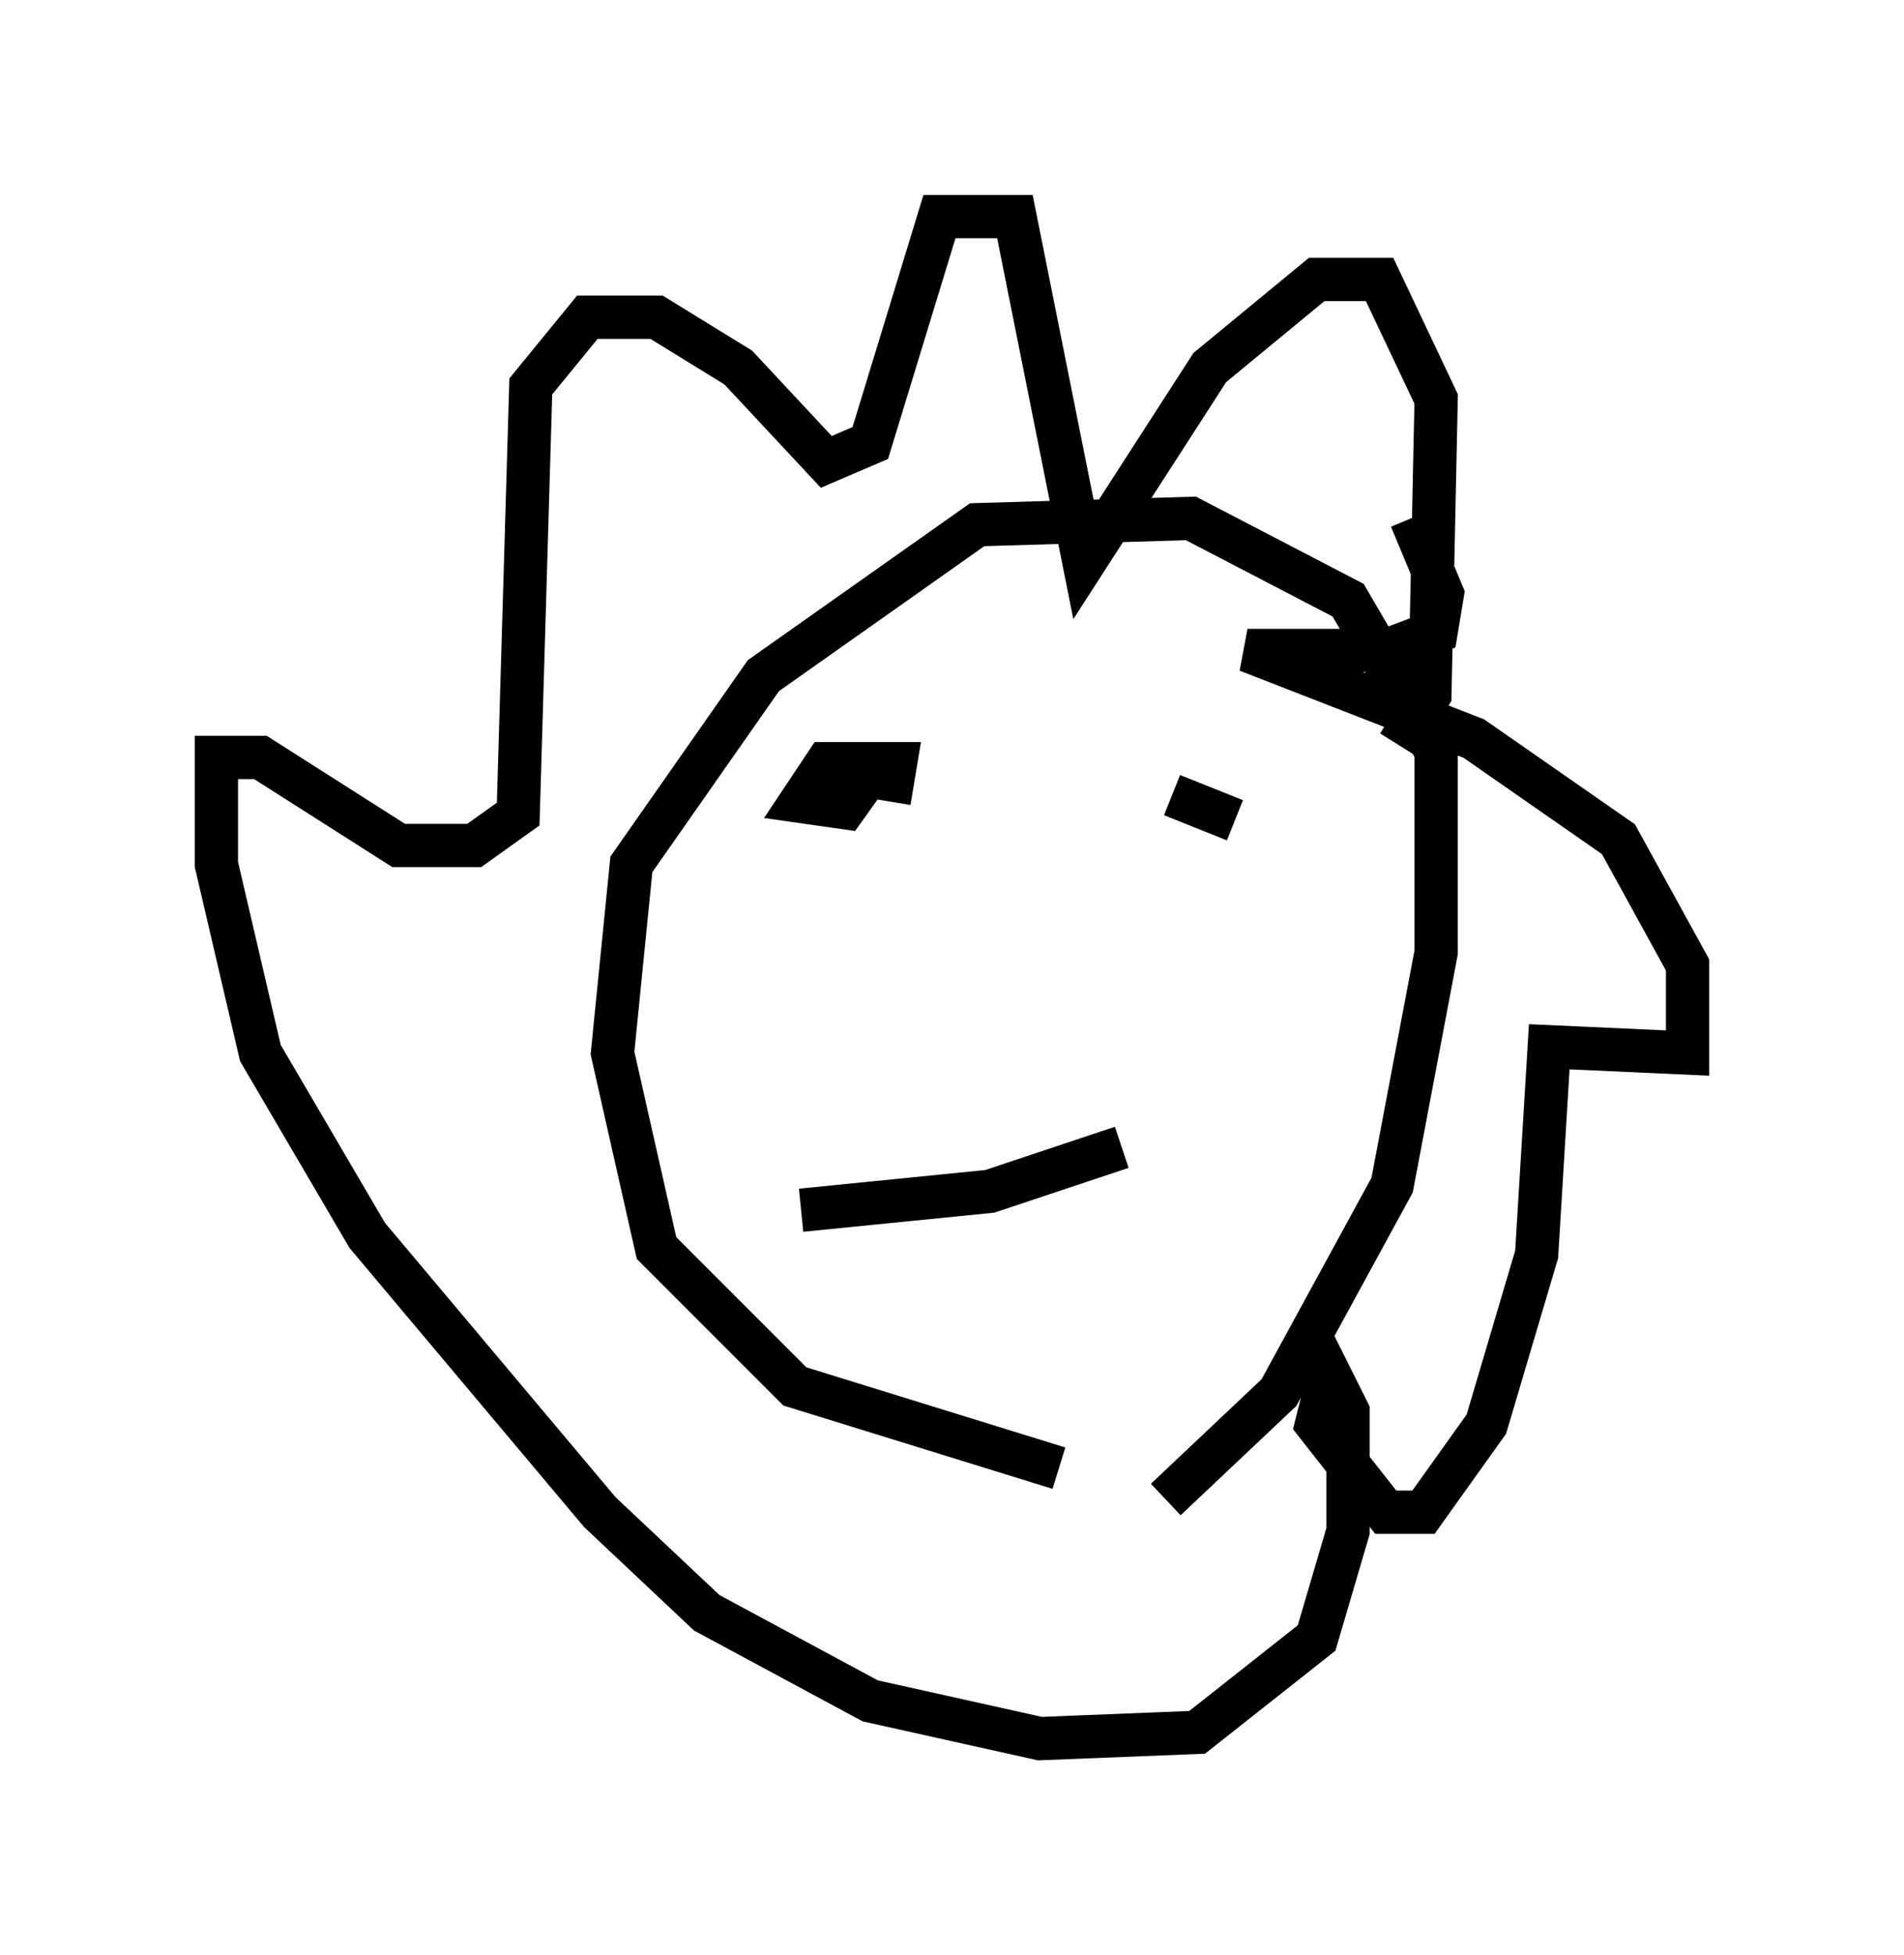 <?xml version="1.0" encoding="utf-8" ?>
<svg baseProfile="full" height="45.151" version="1.1" width="43.989" xmlns="http://www.w3.org/2000/svg" xmlns:ev="http://www.w3.org/2001/xml-events" xmlns:xlink="http://www.w3.org/1999/xlink"><defs /><rect fill="white" height="45.151" width="43.989" x="0" y="0" /><path d="M23.302, 34.631 m3.631, 0.0 l2.615, -2.469 2.615, -4.793 l1.017, -5.374 0.0, -4.648 l-2.034, -3.486 -3.631, -1.888 l-4.939, 0.145 -4.939, 3.486 l-3.05, 4.358 -0.436, 4.358 l1.017, 4.503 3.196, 3.196 l6.101, 1.888 m7.844, -16.704 l0.726, -1.162 0.145, -6.827 l-1.307, -2.76 -1.453, 0.0 l-2.469, 2.034 -2.905, 4.503 l-1.598, -7.989 -1.743, 0.0 l-1.598, 5.229 -1.017, 0.436 l-2.034, -2.179 -1.888, -1.162 l-1.598, 0.0 -1.307, 1.598 l-0.291, 9.877 -1.017, 0.726 l-1.743, 0.0 -3.196, -2.034 l-1.017, 0.0 0.0, 2.469 l1.017, 4.358 2.469, 4.212 l5.374, 6.391 2.469, 2.324 l3.777, 2.034 3.922, 0.872 l3.631, -0.145 2.76, -2.179 l0.726, -2.469 0.0, -2.76 l-0.436, -0.872 -0.291, 1.162 l1.598, 2.034 0.872, 0.0 l1.453, -2.034 1.162, -3.922 l0.291, -4.793 3.196, 0.145 l0.0, -2.034 -1.598, -2.905 l-3.341, -2.324 -5.229, -2.034 l3.196, 0.0 1.162, -0.436 l0.145, -0.872 -0.726, -1.743 m-6.827, 4.503 l0.0, 0.0 m-6.972, 2.76 l0.0, 0.0 m9.732, -0.291 l-1.453, -0.581 m-6.246, 0.145 l0.0, 0.0 m5.084, 7.989 l-3.05, 1.017 -4.358, 0.436 m2.034, -9.441 l0.145, -0.872 -1.598, 0.0 l-0.581, 0.872 1.017, 0.145 l0.726, -1.017 " fill="none" stroke="black" stroke-width="1" /></svg>